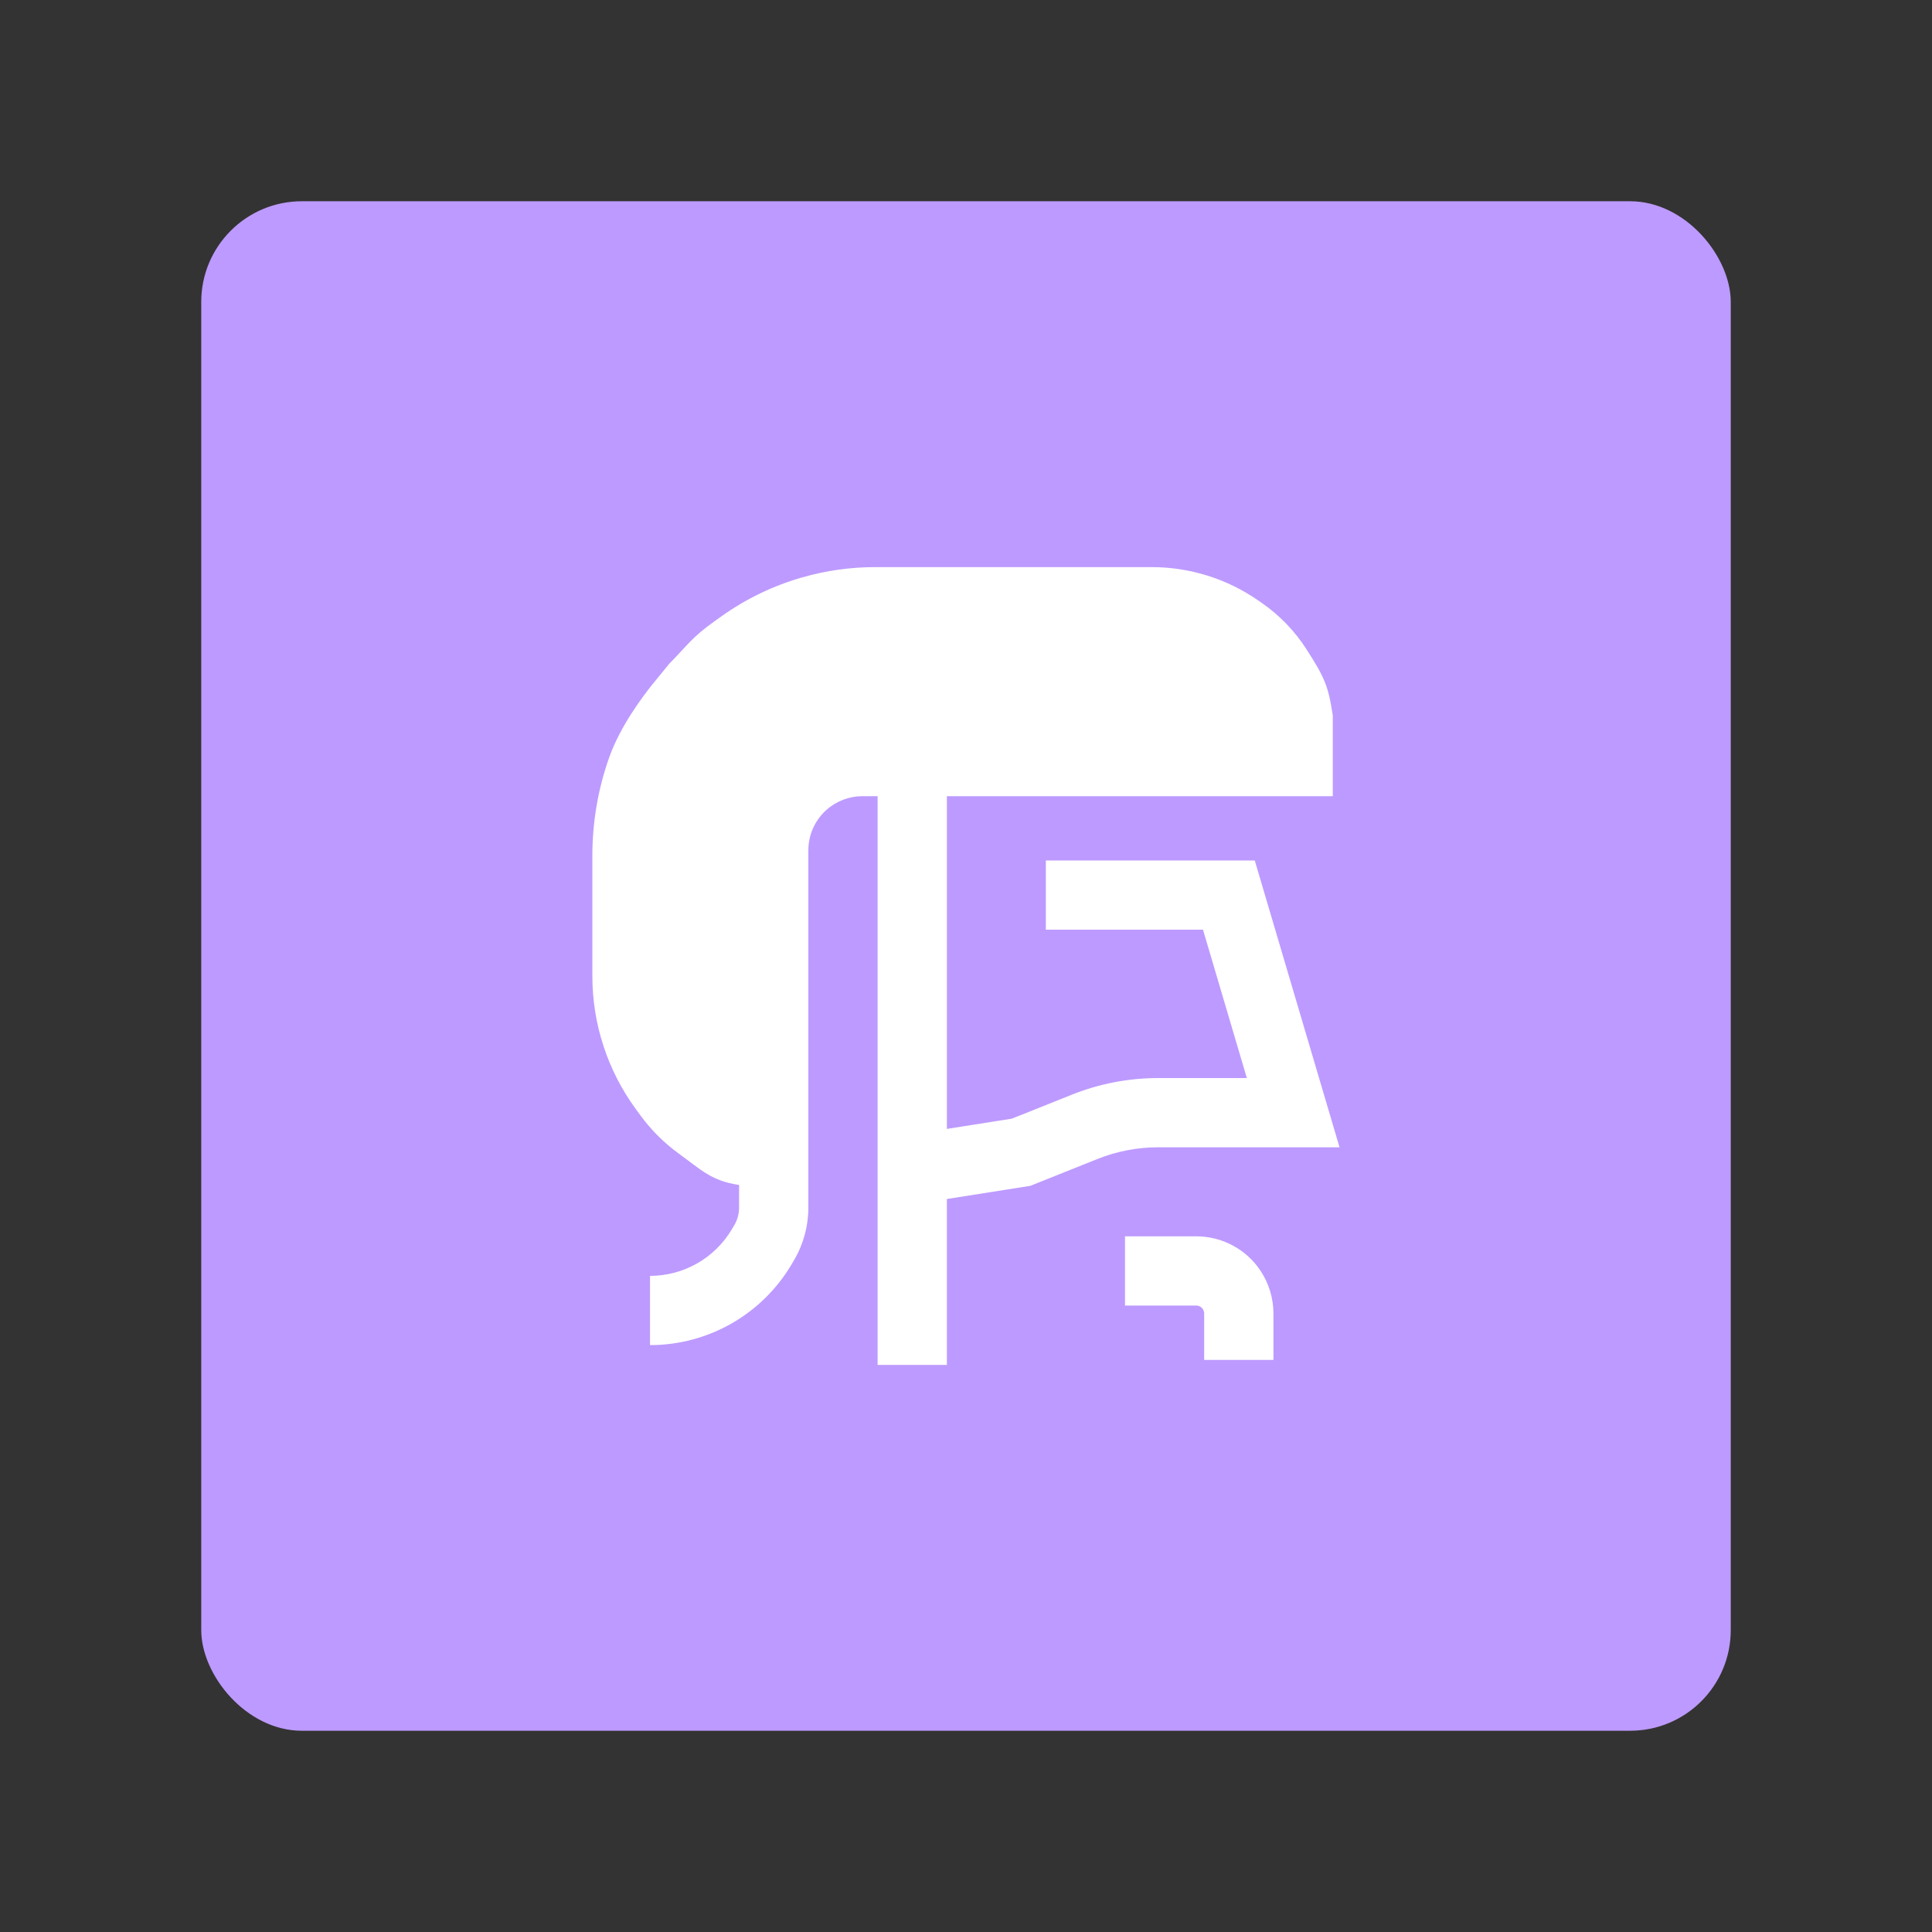 <?xml version="1.0" encoding="UTF-8"?>
<svg version="1.1" viewBox="0 0 192 192" xmlns="http://www.w3.org/2000/svg">
 <rect x="0" y="0" width="192" height="192" fill="#333333" stroke="none"/>
 <rect class="a" x="20" y="20" width="152" height="152" rx="10" style="fill:#bd9aff"/>
 <g transform="translate(-145.88 39)" style="fill:none">
  <path d="m225.63 18.372c2.353-0.672 4.787-1.013 7.234-1.013h27.471c3.774 0 7.459 1.151 10.562 3.298l0.351 0.243c1.802 1.247 3.336 2.841 4.512 4.689 1.679 2.637 2.132 3.511 2.57 6.524v8.011h-38.349v33.066l6.455-1.019 5.957-2.382c2.73-1.091 5.642-1.652 8.582-1.652h8.815l-4.358-14.744h-15.619v-6.88h20.763l8.425 28.505h-18.026c-2.064 0-4.109 0.393-6.026 1.16l-6.676 2.669-8.294 1.309v16.486h-6.883v-56.517h-1.508c-1.337 0-2.626 0.498-3.616 1.397-1.12 1.018-1.759 2.462-1.759 3.976v35.52c0 1.833-0.49 3.634-1.421 5.214l-0.232 0.394c-2.935 4.988-8.292 8.05-14.08 8.05v-6.88c3.35 0 6.449-1.772 8.148-4.658l0.232-0.394c0.308-0.523 0.47-1.119 0.47-1.726v-2.257c-2.751-0.409-3.734-1.477-6.004-3.127-1.449-1.053-2.725-2.324-3.785-3.768l-0.463-0.631c-2.813-3.835-4.33-8.466-4.33-13.222v-12.009c0-3.305 0.562-6.587 1.663-9.704 1.113-3.152 3.347-6.092 4.333-7.323l1.643-2.011c1.93-1.97 2.266-2.631 4.521-4.241l0.648-0.462c2.448-1.748 5.178-3.064 8.071-3.89zm39.129 72.372c0.264 0 0.511 0.132 0.657 0.352 0.087 0.129 0.133 0.282 0.133 0.437v4.617h6.883v-4.617c0-1.514-0.448-2.994-1.288-4.254-1.423-2.134-3.818-3.415-6.384-3.415h-7.077v6.88z" clip-rule="evenodd" fill="#fff" fill-rule="evenodd" style="stroke-width:.431"/>
 </g>
</svg>
